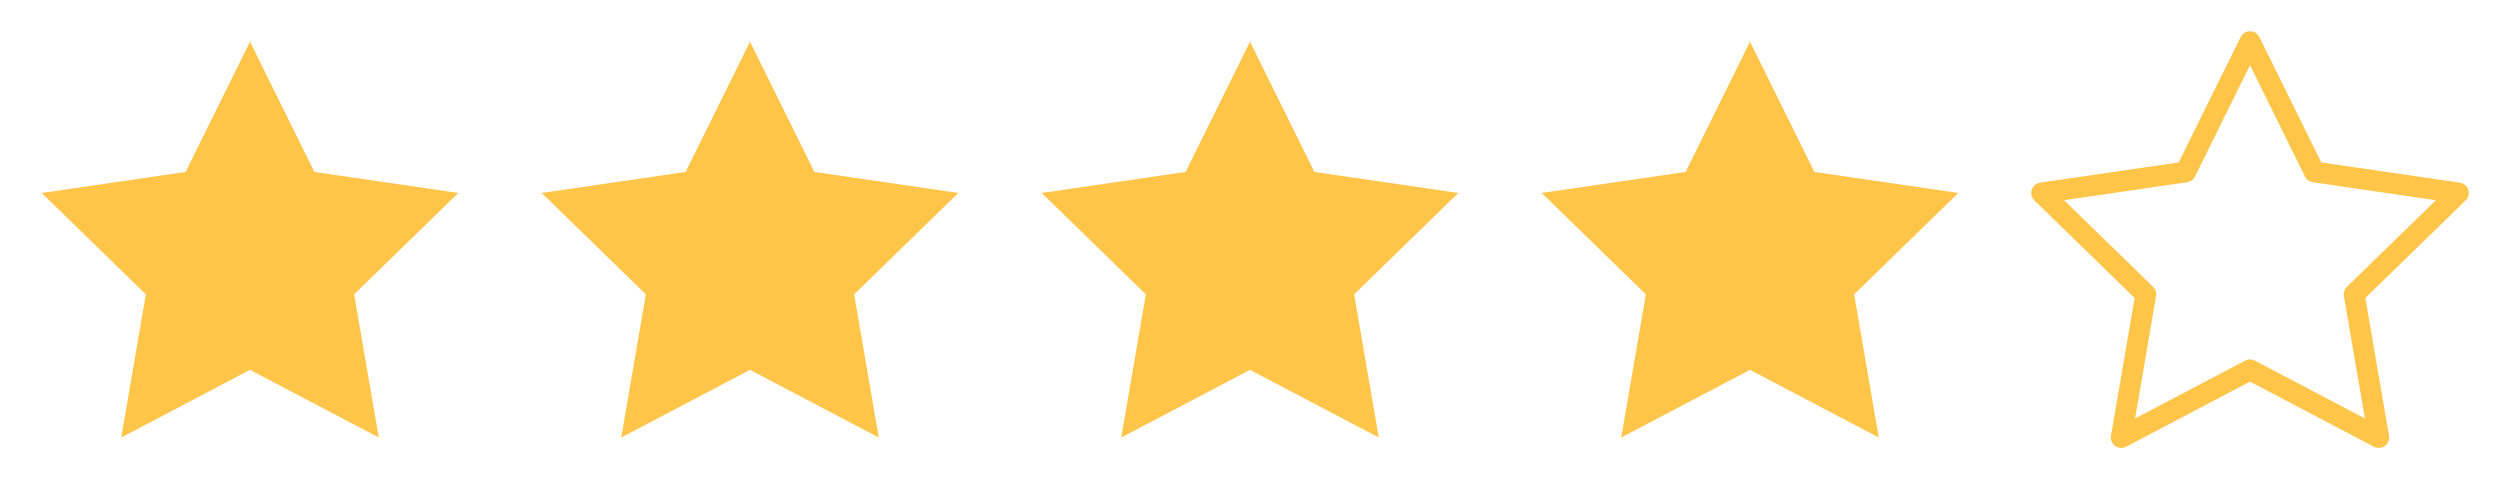 <svg width="120" height="24" viewBox="0 0 120 24" fill="none" xmlns="http://www.w3.org/2000/svg">
<path d="M12 2L15.09 8.253L22 9.262L17 14.127L18.18 21L12 17.753L5.82 21L7 14.127L2 9.262L8.91 8.253L12 2Z" fill="#FFC549"/>
<path d="M36 2L39.09 8.253L46 9.262L41 14.127L42.18 21L36 17.753L29.82 21L31 14.127L26 9.262L32.91 8.253L36 2Z" fill="#FFC549"/>
<path d="M60 2L63.09 8.253L70 9.262L65 14.127L66.18 21L60 17.753L53.82 21L55 14.127L50 9.262L56.91 8.253L60 2Z" fill="#FFC549"/>
<path d="M84 2L87.09 8.253L94 9.262L89 14.127L90.18 21L84 17.753L77.82 21L79 14.127L74 9.262L80.91 8.253L84 2Z" fill="#FFC549"/>
<path d="M108 2L111.09 8.253L118 9.262L113 14.127L114.18 21L108 17.753L101.82 21L103 14.127L98 9.262L104.91 8.253L108 2Z" stroke="#FFC549" stroke-linecap="round" stroke-linejoin="round"/>
</svg>
